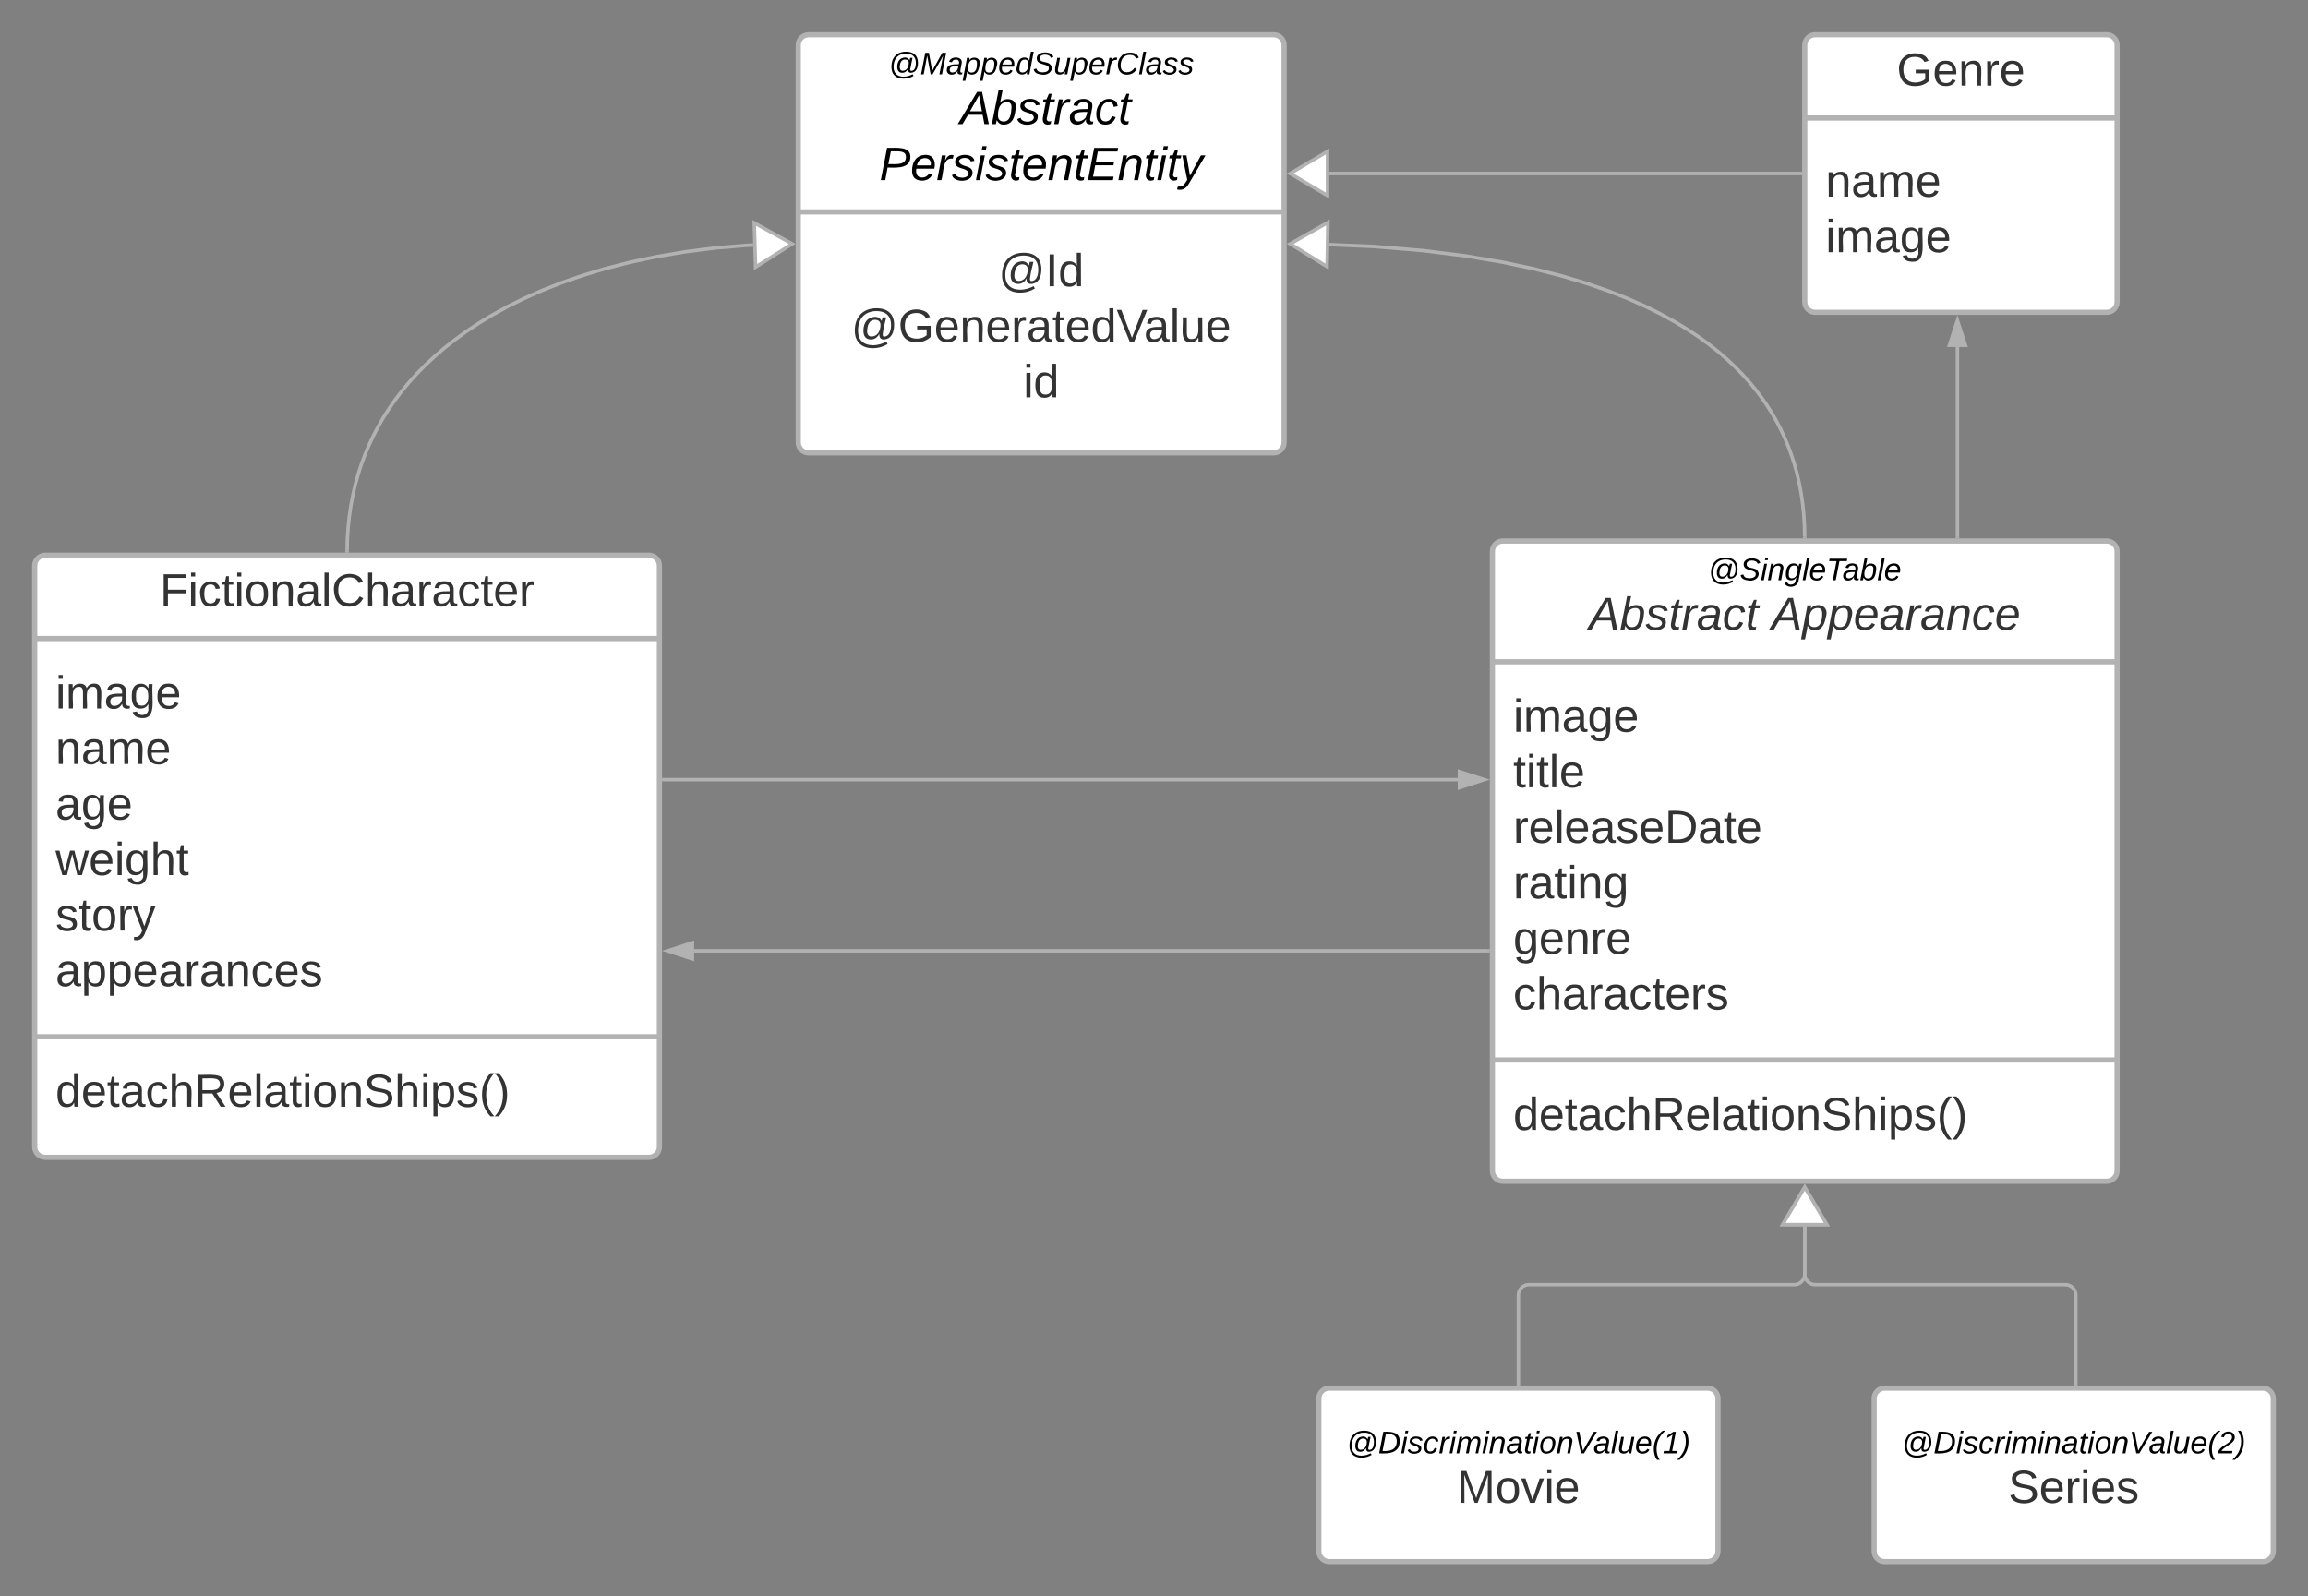 <svg xmlns="http://www.w3.org/2000/svg" xmlns:xlink="http://www.w3.org/1999/xlink" xmlns:lucid="lucid" width="1330" height="920"><rect width="100%" height="100%" fill="#808080" stroke="none"/><g transform="translate(-270.433 -220)" lucid:page-tab-id="AsbHE9ifKJ~x"><path d="M730.43 246c0-3.3 2.7-6 6-6h268c3.32 0 6 2.7 6 6v229c0 3.3-2.68 6-6 6h-268c-3.3 0-6-2.7-6-6z" stroke="#b2b2b2" stroke-width="3" fill="#fff"/><path d="M730.43 342.13h280" stroke="#b2b2b2" stroke-width="3" fill="none"/><use xlink:href="#a" transform="matrix(1,0,0,1,738.433,248) translate(43.975 14.833)"/><use xlink:href="#b" transform="matrix(1,0,0,1,738.433,248) translate(80.241 43.544)"/><use xlink:href="#c" transform="matrix(1,0,0,1,738.433,248) translate(38.748 75.811)"/><use xlink:href="#d" transform="matrix(1,0,0,1,742.433,350.133) translate(103.37 34.833)"/><use xlink:href="#e" transform="matrix(1,0,0,1,742.433,350.133) translate(18.519 66.833)"/><use xlink:href="#f" transform="matrix(1,0,0,1,742.433,350.133) translate(117.667 98.833)"/><path d="M290.43 546c0-3.3 2.7-6 6-6h348c3.32 0 6 2.7 6 6v335c0 3.3-2.68 6-6 6h-348c-3.3 0-6-2.7-6-6z" stroke="#b2b2b2" stroke-width="3" fill="#fff"/><path d="M290.43 588h360m-360 229.5h360" stroke="#b2b2b2" stroke-width="3" fill="none"/><use xlink:href="#g" transform="matrix(1,0,0,1,298.433,548) translate(64.111 21.333)"/><use xlink:href="#h" transform="matrix(1,0,0,1,302.433,596) translate(0 32.333)"/><use xlink:href="#i" transform="matrix(1,0,0,1,302.433,596) translate(0 64.333)"/><use xlink:href="#j" transform="matrix(1,0,0,1,302.433,596) translate(0 96.333)"/><use xlink:href="#k" transform="matrix(1,0,0,1,302.433,596) translate(0 128.333)"/><use xlink:href="#l" transform="matrix(1,0,0,1,302.433,596) translate(0 160.333)"/><use xlink:href="#m" transform="matrix(1,0,0,1,302.433,596) translate(0 192.333)"/><use xlink:href="#n" transform="matrix(1,0,0,1,302.433,825.5) translate(0 32.333)"/><path d="M470.45 537.5l.13-6.28.44-6.96.7-6.67.95-6.44 1.18-6.2 1.4-6.02 1.64-5.83 1.84-5.68 2.07-5.55 2.3-5.44 2.5-5.33 2.75-5.25 2.98-5.18 3.25-5.1 3.5-5.07 3.82-5 4.12-5 4.46-4.95 4.83-4.93 5.25-4.9 5.67-4.9 6.16-4.88 6.7-4.86 7.26-4.83 7.93-4.8 8.63-4.74 9.42-4.66 10.27-4.57 11.18-4.43 12.2-4.24 13.22-4 14.3-3.66 15.4-3.27 16.44-2.78 17.38-2.2 18.14-1.52 3.6-.15" stroke="#b2b2b2" stroke-width="2" fill="none"/><path d="M471.45 537.5l-.02 1h-2l.02-1.05" fill="#b2b2b2"/><path d="M726.97 360.56l-21.13 13.36-.76-25.44z" stroke="#b2b2b2" stroke-width="2" fill="#fff"/><path d="M1130.43 537.8c0-3.3 2.7-6 6-6h348c3.32 0 6 2.7 6 6v357c0 3.3-2.68 6-6 6h-348c-3.3 0-6-2.7-6-6z" stroke="#b2b2b2" stroke-width="3" fill="#fff"/><path d="M1130.43 601.4h360m-360 229.5h360" stroke="#b2b2b2" stroke-width="3" fill="none"/><use xlink:href="#o" transform="matrix(1,0,0,1,1138.433,539.8) translate(116.3 14.6)"/><use xlink:href="#p" transform="matrix(1,0,0,1,1138.433,539.8) translate(47.63 43.133)"/><use xlink:href="#q" transform="matrix(1,0,0,1,1138.433,539.8) translate(152.741 43.133)"/><use xlink:href="#r" transform="matrix(1,0,0,1,1142.433,609.4) translate(0 32.333)"/><use xlink:href="#s" transform="matrix(1,0,0,1,1142.433,609.4) translate(0 64.333)"/><use xlink:href="#t" transform="matrix(1,0,0,1,1142.433,609.4) translate(0 96.333)"/><use xlink:href="#u" transform="matrix(1,0,0,1,1142.433,609.4) translate(0 128.333)"/><use xlink:href="#v" transform="matrix(1,0,0,1,1142.433,609.4) translate(0 160.333)"/><use xlink:href="#w" transform="matrix(1,0,0,1,1142.433,609.4) translate(0 192.333)"/><use xlink:href="#n" transform="matrix(1,0,0,1,1142.433,838.9) translate(0 32.333)"/><path d="M1310.4 529.3l-.12-6.15-.42-6.74-.67-6.4-.9-6.1-1.12-5.82-1.3-5.6-1.52-5.38-1.7-5.2-1.87-5.06-2.07-4.9-2.25-4.8-2.45-4.68-2.66-4.6-2.87-4.53-3.1-4.46-3.36-4.42-3.62-4.38-3.92-4.35-4.25-4.33-4.6-4.34-5-4.32-5.48-4.33-5.98-4.33-6.57-4.36-7.22-4.36-7.98-4.4-8.88-4.4-9.9-4.4-11.1-4.4-12.52-4.34-14.18-4.28-16.16-4.14-18.5-3.92-21.27-3.6-24.5-3.07-28.3-2.37-25.7-1.07" stroke="#b2b2b2" stroke-width="2" fill="none"/><path d="M1311.43 530.3h-2l-.02-1 2-.05" fill="#b2b2b2"/><path d="M1013.9 360.54l21.75-12.32-.48 25.45z" stroke="#b2b2b2" stroke-width="2" fill="#fff"/><path d="M652.94 669.33h457.5" stroke="#b2b2b2" stroke-width="2" fill="none"/><path d="M652.97 670.33h-1.04v-2h1.04" fill="#b2b2b2"/><path d="M1125.7 669.33l-14.27 4.64v-9.27z" stroke="#b2b2b2" stroke-width="2" fill="#b2b2b2"/><path d="M1127.93 768h-457.5" stroke="#b2b2b2" stroke-width="2" fill="none"/><path d="M1128.93 769h-1.03v-2h1.03" fill="#b2b2b2"/><path d="M655.17 768l14.26-4.64v9.28z" stroke="#b2b2b2" stroke-width="2" fill="#b2b2b2"/><path d="M1145.43 1017.5v-51.1c0-3.3 2.7-6 6-6h153c3.32 0 6-2.7 6-6v-27.62" stroke="#b2b2b2" stroke-width="2" fill="none"/><path d="M1146.43 1018.5h-2v-1.03h2" fill="#b2b2b2"/><path d="M1310.43 904.26l12.73 21.52h-25.45z" stroke="#b2b2b2" stroke-width="2" fill="#fff"/><path d="M1466.63 1017.5v-51.1c0-3.3-2.68-6-6-6h-144.2c-3.3 0-6-2.7-6-6v-27.62" stroke="#b2b2b2" stroke-width="2" fill="none"/><path d="M1467.63 1018.5h-2v-1.03h2" fill="#b2b2b2"/><path d="M1310.43 904.26l12.73 21.52h-25.45z" stroke="#b2b2b2" stroke-width="2" fill="#fff"/><path d="M1030.43 1026c0-3.3 2.7-6 6-6h218c3.32 0 6 2.7 6 6v88c0 3.3-2.68 6-6 6h-218c-3.3 0-6-2.7-6-6z" stroke="#b2b2b2" stroke-width="3" fill="#fff"/><g><use xlink:href="#x" transform="matrix(1,0,0,1,1038.433,1028) translate(7.95 29.6)"/><use xlink:href="#y" transform="matrix(1,0,0,1,1038.433,1028) translate(71.519 58.133)"/></g><path d="M1350.43 1026c0-3.3 2.7-6 6-6h218c3.32 0 6 2.7 6 6v88c0 3.3-2.68 6-6 6h-218c-3.3 0-6-2.7-6-6z" stroke="#b2b2b2" stroke-width="3" fill="#fff"/><g><use xlink:href="#z" transform="matrix(1,0,0,1,1358.433,1028) translate(7.95 29.6)"/><use xlink:href="#A" transform="matrix(1,0,0,1,1358.433,1028) translate(69.296 58.133)"/></g><path d="M1310.43 246c0-3.3 2.7-6 6-6h168c3.32 0 6 2.7 6 6v148c0 3.3-2.68 6-6 6h-168c-3.3 0-6-2.7-6-6z" stroke="#b2b2b2" stroke-width="3" fill="#fff"/><path d="M1310.43 288h180" stroke="#b2b2b2" stroke-width="3" fill="none"/><g><use xlink:href="#B" transform="matrix(1,0,0,1,1318.433,248) translate(45 21.333)"/></g><g><use xlink:href="#C" transform="matrix(1,0,0,1,1322.433,296) translate(0 37.333)"/><use xlink:href="#D" transform="matrix(1,0,0,1,1322.433,296) translate(0 69.333)"/></g><path d="M1307.93 320h-271.5" stroke="#b2b2b2" stroke-width="2" fill="none"/><path d="M1308.93 321h-1.03v-2h1.03" fill="#b2b2b2"/><path d="M1013.9 320l21.52-12.73v25.46z" stroke="#b2b2b2" stroke-width="2" fill="#fff"/><path d="M1398.43 529.3V420" stroke="#b2b2b2" stroke-width="2" fill="none"/><path d="M1399.43 530.3h-2v-1.03h2" fill="#b2b2b2"/><path d="M1398.43 404.74l4.64 14.26h-9.27z" stroke="#b2b2b2" stroke-width="2" fill="#b2b2b2"/><defs><path d="M204-261c85 0 136 45 136 128 0 61-22 110-78 115-28 2-39-18-37-44-13 22-31 44-66 44-40 0-58-27-58-68 0-60 30-105 88-108 29-1 43 15 54 32l7-28h27L250-56c-1 11 6 16 15 16 39 0 51-48 51-92 0-69-42-107-112-107-94 0-145 59-145 153 0 72 41 113 114 113 43 0 78-13 106-28l10 19c-30 18-68 32-116 32C85 50 34 0 34-86c0-107 62-175 170-175zM164-41c46 0 70-44 70-90 0-26-17-40-43-40-44 0-59 41-61 85-1 26 9 45 34 45" id="E"/><path d="M222 0l43-216c-8 16-17 34-26 49L143 0h-22L81-216 41 0H11l48-248h42l38 208 116-208h45L252 0h-30" id="F"/><path d="M165-48c-4 18 1 34 23 27l-3 20c-29 8-62 0-52-35h-2C116-14 99 4 63 4 30 4 8-16 8-49c0-68 71-67 138-67 10-26 0-56-31-54-26 1-42 9-47 31l-32-5c8-67 160-71 144 15-5 28-9 54-15 81zM42-50c3 52 80 24 89-6 7-12 7-24 11-38-47 1-103-4-100 44" id="G"/><path d="M67-162c32-53 139-36 121 50C175-51 163 2 97 4 68 4 52-11 42-31 38 6 28 39 22 75H-9l50-265h29c-1 10 0 20-3 28zm89 36c0-26-10-43-35-43-54 0-67 50-69 103-1 29 14 45 42 46 53 0 62-58 62-106" id="H"/><path d="M111-194c62-3 86 47 72 106H45c-7 38 6 69 45 68 27-1 43-14 53-32l24 11C152-15 129 4 87 4 38 3 12-23 12-71c0-70 32-119 99-123zm44 81c14-66-71-72-95-28-4 8-8 17-11 28h106" id="I"/><path d="M133-28C103 26-5 8 13-77c13-62 24-115 90-117 29-1 46 15 56 35l19-102h32L160 0h-30zM45-64c-2 27 10 43 35 43 54-1 69-50 69-103 0-29-15-46-42-46-53-1-58 58-62 106" id="J"/><path d="M194-120c59 52 2 134-86 124-53-6-90-18-98-63l31-7c8 30 29 43 70 43 46 0 84-17 71-62-32-43-135-20-137-98-3-89 178-90 191-16l-30 9c-8-48-127-53-127 5 0 53 81 35 115 65" id="K"/><path d="M67 3c-93-2-31-127-26-193h32L48-50c-3 39 53 32 70 12 30-34 30-101 43-152h32L157 0h-30c1-10 6-24 4-33-14 20-29 37-64 36" id="L"/><path d="M66-151c12-25 30-51 66-40l-6 26C45-176 58-65 38 0H6l36-190h30" id="M"/><path d="M125-24c46 0 70-25 89-51l25 16C214-24 183 4 123 4 8 4-5-146 60-208c32-50 158-61 191-5 5 7 9 14 11 22l-32 10c-9-28-33-43-69-43-74 0-108 51-108 125 0 46 24 75 72 75" id="N"/><path d="M6 0l50-261h32L37 0H6" id="O"/><path d="M55-144c13 50 104 24 104 88C159 21 15 23 1-39l26-10c6 40 102 42 102-4-13-50-104-23-104-87 0-71 143-71 148-8l-29 4c-5-35-85-37-89 0" id="P"/><g id="a"><use transform="matrix(0.05,0,0,0.05,0,0)" xlink:href="#E"/><use transform="matrix(0.05,0,0,0.05,18.25,0)" xlink:href="#F"/><use transform="matrix(0.05,0,0,0.05,33.2,0)" xlink:href="#G"/><use transform="matrix(0.05,0,0,0.05,43.2,0)" xlink:href="#H"/><use transform="matrix(0.05,0,0,0.05,53.2,0)" xlink:href="#H"/><use transform="matrix(0.05,0,0,0.05,63.2,0)" xlink:href="#I"/><use transform="matrix(0.05,0,0,0.05,73.2,0)" xlink:href="#J"/><use transform="matrix(0.05,0,0,0.05,83.2,0)" xlink:href="#K"/><use transform="matrix(0.05,0,0,0.05,95.2,0)" xlink:href="#L"/><use transform="matrix(0.05,0,0,0.05,105.2,0)" xlink:href="#H"/><use transform="matrix(0.05,0,0,0.05,115.2,0)" xlink:href="#I"/><use transform="matrix(0.05,0,0,0.05,125.2,0)" xlink:href="#M"/><use transform="matrix(0.05,0,0,0.05,131.15,0)" xlink:href="#N"/><use transform="matrix(0.05,0,0,0.05,144.1,0)" xlink:href="#O"/><use transform="matrix(0.05,0,0,0.05,148.05,0)" xlink:href="#G"/><use transform="matrix(0.05,0,0,0.05,158.05,0)" xlink:href="#P"/><use transform="matrix(0.05,0,0,0.05,167.05,0)" xlink:href="#P"/></g><path d="M187 0l-14-72H61L19 0h-37l149-248h38L221 0h-34zm-19-99l-22-123L76-99h92" id="Q"/><path d="M68-162c25-46 127-43 121 31C183-60 169 1 98 4 69 5 53-11 43-31L36 0H5l52-261h31zm88 36c2-27-9-43-34-43-55 0-70 51-70 103 0 29 15 45 43 46 52 0 58-58 61-106" id="R"/><path d="M51-54c-9 22 5 41 31 30L79-1C43 14 10-4 19-52l22-115H19l5-23h22l19-43h21l-9 43h35l-4 23H73" id="S"/><path d="M44-68c0 29 11 47 38 47 30 0 42-19 51-41l28 9C148-21 126 4 82 4 31 4 10-29 12-85c3-77 74-140 146-93 12 8 15 23 18 40l-31 5c-1-22-13-36-36-36-52 0-65 49-65 101" id="T"/><g id="b"><use transform="matrix(0.075,0,0,0.075,5,0)" xlink:href="#Q"/><use transform="matrix(0.075,0,0,0.075,22.926,0)" xlink:href="#R"/><use transform="matrix(0.075,0,0,0.075,37.864,0)" xlink:href="#P"/><use transform="matrix(0.075,0,0,0.075,51.309,0)" xlink:href="#S"/><use transform="matrix(0.075,0,0,0.075,58.778,0)" xlink:href="#M"/><use transform="matrix(0.075,0,0,0.075,67.666,0)" xlink:href="#G"/><use transform="matrix(0.075,0,0,0.075,82.604,0)" xlink:href="#T"/><use transform="matrix(0.075,0,0,0.075,96.049,0)" xlink:href="#S"/></g><path d="M238-179c0 84-86 86-175 82L45 0H11l48-248c82 0 179-12 179 69zm-34 1c0-53-64-42-116-43l-19 98c63 0 135 9 135-55" id="U"/><path d="M50-231l6-30h32l-6 30H50zM6 0l37-190h31L37 0H6" id="V"/><path d="M67-158c22-48 132-52 116 29L158 0h-32l25-140c3-38-53-32-70-12C52-117 51-52 38 0H6l36-190h30" id="W"/><path d="M11 0l48-248h184l-5 28H87l-15 79h140l-5 27H67L50-27h158l-5 27H11" id="X"/><path d="M198-190L69 30C53 58 25 83-20 72c4-11-1-27 19-22 33-1 43-29 59-52L20-190h32L79-34l84-156h35" id="Y"/><g id="c"><use transform="matrix(0.075,0,0,0.075,0,0)" xlink:href="#U"/><use transform="matrix(0.075,0,0,0.075,17.926,0)" xlink:href="#I"/><use transform="matrix(0.075,0,0,0.075,32.864,0)" xlink:href="#M"/><use transform="matrix(0.075,0,0,0.075,41.752,0)" xlink:href="#P"/><use transform="matrix(0.075,0,0,0.075,55.197,0)" xlink:href="#V"/><use transform="matrix(0.075,0,0,0.075,61.098,0)" xlink:href="#P"/><use transform="matrix(0.075,0,0,0.075,74.542,0)" xlink:href="#S"/><use transform="matrix(0.075,0,0,0.075,82.011,0)" xlink:href="#I"/><use transform="matrix(0.075,0,0,0.075,96.949,0)" xlink:href="#W"/><use transform="matrix(0.075,0,0,0.075,111.888,0)" xlink:href="#S"/><use transform="matrix(0.075,0,0,0.075,119.357,0)" xlink:href="#X"/><use transform="matrix(0.075,0,0,0.075,137.283,0)" xlink:href="#W"/><use transform="matrix(0.075,0,0,0.075,152.221,0)" xlink:href="#S"/><use transform="matrix(0.075,0,0,0.075,159.69,0)" xlink:href="#V"/><use transform="matrix(0.075,0,0,0.075,165.591,0)" xlink:href="#S"/><use transform="matrix(0.075,0,0,0.075,173.06,0)" xlink:href="#Y"/></g><path fill="#333" d="M198-261c85 0 136 45 136 128 0 61-22 111-78 115-29 2-39-18-37-44-12 23-32 44-66 44-41 0-58-28-58-68 0-60 30-105 88-108 29-1 43 15 54 32l7-28h28c-9 45-23 84-27 134-1 11 6 17 14 16 39-4 51-48 51-92 0-69-42-107-112-107-93 0-145 59-145 153C53-15 94 26 168 27c43 0 78-13 106-28l9 19c-30 18-67 32-115 32C79 50 28-1 28-86c0-107 62-175 170-175zM158-41c46 0 70-43 70-90 0-26-17-40-43-40-44 0-59 41-61 85-1 26 9 45 34 45" id="Z"/><path fill="#333" d="M33 0v-248h34V0H33" id="aa"/><path fill="#333" d="M85-194c31 0 48 13 60 33l-1-100h32l1 261h-30c-2-10 0-23-3-31C134-8 116 4 85 4 32 4 16-35 15-94c0-66 23-100 70-100zm9 24c-40 0-46 34-46 75 0 40 6 74 45 74 42 0 51-32 51-76 0-42-9-74-50-73" id="ab"/><g id="d"><use transform="matrix(0.074,0,0,0.074,0,0)" xlink:href="#Z"/><use transform="matrix(0.074,0,0,0.074,27.037,0)" xlink:href="#aa"/><use transform="matrix(0.074,0,0,0.074,34.444,0)" xlink:href="#ab"/></g><path fill="#333" d="M143 4C61 4 22-44 18-125c-5-107 100-154 193-111 17 8 29 25 37 43l-32 9c-13-25-37-40-76-40-61 0-88 39-88 99 0 61 29 100 91 101 35 0 62-11 79-27v-45h-74v-28h105v86C228-13 192 4 143 4" id="ac"/><path fill="#333" d="M100-194c63 0 86 42 84 106H49c0 40 14 67 53 68 26 1 43-12 49-29l28 8c-11 28-37 45-77 45C44 4 14-33 15-96c1-61 26-98 85-98zm52 81c6-60-76-77-97-28-3 7-6 17-6 28h103" id="ad"/><path fill="#333" d="M117-194c89-4 53 116 60 194h-32v-121c0-31-8-49-39-48C34-167 62-67 57 0H25l-1-190h30c1 10-1 24 2 32 11-22 29-35 61-36" id="ae"/><path fill="#333" d="M114-163C36-179 61-72 57 0H25l-1-190h30c1 12-1 29 2 39 6-27 23-49 58-41v29" id="af"/><path fill="#333" d="M141-36C126-15 110 5 73 4 37 3 15-17 15-53c-1-64 63-63 125-63 3-35-9-54-41-54-24 1-41 7-42 31l-33-3c5-37 33-52 76-52 45 0 72 20 72 64v82c-1 20 7 32 28 27v20c-31 9-61-2-59-35zM48-53c0 20 12 33 32 33 41-3 63-29 60-74-43 2-92-5-92 41" id="ag"/><path fill="#333" d="M59-47c-2 24 18 29 38 22v24C64 9 27 4 27-40v-127H5v-23h24l9-43h21v43h35v23H59v120" id="ah"/><path fill="#333" d="M137 0h-34L2-248h35l83 218 83-218h36" id="ai"/><path fill="#333" d="M24 0v-261h32V0H24" id="aj"/><path fill="#333" d="M84 4C-5 8 30-112 23-190h32v120c0 31 7 50 39 49 72-2 45-101 50-169h31l1 190h-30c-1-10 1-25-2-33-11 22-28 36-60 37" id="ak"/><g id="e"><use transform="matrix(0.074,0,0,0.074,0,0)" xlink:href="#Z"/><use transform="matrix(0.074,0,0,0.074,27.037,0)" xlink:href="#ac"/><use transform="matrix(0.074,0,0,0.074,47.778,0)" xlink:href="#ad"/><use transform="matrix(0.074,0,0,0.074,62.593,0)" xlink:href="#ae"/><use transform="matrix(0.074,0,0,0.074,77.407,0)" xlink:href="#ad"/><use transform="matrix(0.074,0,0,0.074,92.222,0)" xlink:href="#af"/><use transform="matrix(0.074,0,0,0.074,101.037,0)" xlink:href="#ag"/><use transform="matrix(0.074,0,0,0.074,115.852,0)" xlink:href="#ah"/><use transform="matrix(0.074,0,0,0.074,123.259,0)" xlink:href="#ad"/><use transform="matrix(0.074,0,0,0.074,138.074,0)" xlink:href="#ab"/><use transform="matrix(0.074,0,0,0.074,152.889,0)" xlink:href="#ai"/><use transform="matrix(0.074,0,0,0.074,168.667,0)" xlink:href="#ag"/><use transform="matrix(0.074,0,0,0.074,183.481,0)" xlink:href="#aj"/><use transform="matrix(0.074,0,0,0.074,189.333,0)" xlink:href="#ak"/><use transform="matrix(0.074,0,0,0.074,204.148,0)" xlink:href="#ad"/></g><path fill="#333" d="M24-231v-30h32v30H24zM24 0v-190h32V0H24" id="al"/><g id="f"><use transform="matrix(0.074,0,0,0.074,0,0)" xlink:href="#al"/><use transform="matrix(0.074,0,0,0.074,5.852,0)" xlink:href="#ab"/></g><path fill="#333" d="M63-220v92h138v28H63V0H30v-248h175v28H63" id="am"/><path fill="#333" d="M96-169c-40 0-48 33-48 73s9 75 48 75c24 0 41-14 43-38l32 2c-6 37-31 61-74 61-59 0-76-41-82-99-10-93 101-131 147-64 4 7 5 14 7 22l-32 3c-4-21-16-35-41-35" id="an"/><path fill="#333" d="M100-194c62-1 85 37 85 99 1 63-27 99-86 99S16-35 15-95c0-66 28-99 85-99zM99-20c44 1 53-31 53-75 0-43-8-75-51-75s-53 32-53 75 10 74 51 75" id="ao"/><path fill="#333" d="M212-179c-10-28-35-45-73-45-59 0-87 40-87 99 0 60 29 101 89 101 43 0 62-24 78-52l27 14C228-24 195 4 139 4 59 4 22-46 18-125c-6-104 99-153 187-111 19 9 31 26 39 46" id="ap"/><path fill="#333" d="M106-169C34-169 62-67 57 0H25v-261h32l-1 103c12-21 28-36 61-36 89 0 53 116 60 194h-32v-121c2-32-8-49-39-48" id="aq"/><g id="g"><use transform="matrix(0.074,0,0,0.074,0,0)" xlink:href="#am"/><use transform="matrix(0.074,0,0,0.074,16.222,0)" xlink:href="#al"/><use transform="matrix(0.074,0,0,0.074,22.074,0)" xlink:href="#an"/><use transform="matrix(0.074,0,0,0.074,35.407,0)" xlink:href="#ah"/><use transform="matrix(0.074,0,0,0.074,42.815,0)" xlink:href="#al"/><use transform="matrix(0.074,0,0,0.074,48.667,0)" xlink:href="#ao"/><use transform="matrix(0.074,0,0,0.074,63.481,0)" xlink:href="#ae"/><use transform="matrix(0.074,0,0,0.074,78.296,0)" xlink:href="#ag"/><use transform="matrix(0.074,0,0,0.074,93.111,0)" xlink:href="#aj"/><use transform="matrix(0.074,0,0,0.074,98.963,0)" xlink:href="#ap"/><use transform="matrix(0.074,0,0,0.074,118.148,0)" xlink:href="#aq"/><use transform="matrix(0.074,0,0,0.074,132.963,0)" xlink:href="#ag"/><use transform="matrix(0.074,0,0,0.074,147.778,0)" xlink:href="#af"/><use transform="matrix(0.074,0,0,0.074,156.593,0)" xlink:href="#ag"/><use transform="matrix(0.074,0,0,0.074,171.407,0)" xlink:href="#an"/><use transform="matrix(0.074,0,0,0.074,184.741,0)" xlink:href="#ah"/><use transform="matrix(0.074,0,0,0.074,192.148,0)" xlink:href="#ad"/><use transform="matrix(0.074,0,0,0.074,206.963,0)" xlink:href="#af"/></g><path fill="#333" d="M210-169c-67 3-38 105-44 169h-31v-121c0-29-5-50-35-48C34-165 62-65 56 0H25l-1-190h30c1 10-1 24 2 32 10-44 99-50 107 0 11-21 27-35 58-36 85-2 47 119 55 194h-31v-121c0-29-5-49-35-48" id="ar"/><path fill="#333" d="M177-190C167-65 218 103 67 71c-23-6-38-20-44-43l32-5c15 47 100 32 89-28v-30C133-14 115 1 83 1 29 1 15-40 15-95c0-56 16-97 71-98 29-1 48 16 59 35 1-10 0-23 2-32h30zM94-22c36 0 50-32 50-73 0-42-14-75-50-75-39 0-46 34-46 75s6 73 46 73" id="as"/><g id="h"><use transform="matrix(0.074,0,0,0.074,0,0)" xlink:href="#al"/><use transform="matrix(0.074,0,0,0.074,5.852,0)" xlink:href="#ar"/><use transform="matrix(0.074,0,0,0.074,28,0)" xlink:href="#ag"/><use transform="matrix(0.074,0,0,0.074,42.815,0)" xlink:href="#as"/><use transform="matrix(0.074,0,0,0.074,57.63,0)" xlink:href="#ad"/></g><g id="i"><use transform="matrix(0.074,0,0,0.074,0,0)" xlink:href="#ae"/><use transform="matrix(0.074,0,0,0.074,14.815,0)" xlink:href="#ag"/><use transform="matrix(0.074,0,0,0.074,29.63,0)" xlink:href="#ar"/><use transform="matrix(0.074,0,0,0.074,51.778,0)" xlink:href="#ad"/></g><g id="j"><use transform="matrix(0.074,0,0,0.074,0,0)" xlink:href="#ag"/><use transform="matrix(0.074,0,0,0.074,14.815,0)" xlink:href="#as"/><use transform="matrix(0.074,0,0,0.074,29.63,0)" xlink:href="#ad"/></g><path fill="#333" d="M206 0h-36l-40-164L89 0H53L-1-190h32L70-26l43-164h34l41 164 42-164h31" id="at"/><g id="k"><use transform="matrix(0.074,0,0,0.074,0,0)" xlink:href="#at"/><use transform="matrix(0.074,0,0,0.074,19.185,0)" xlink:href="#ad"/><use transform="matrix(0.074,0,0,0.074,34,0)" xlink:href="#al"/><use transform="matrix(0.074,0,0,0.074,39.852,0)" xlink:href="#as"/><use transform="matrix(0.074,0,0,0.074,54.667,0)" xlink:href="#aq"/><use transform="matrix(0.074,0,0,0.074,69.481,0)" xlink:href="#ah"/></g><path fill="#333" d="M135-143c-3-34-86-38-87 0 15 53 115 12 119 90S17 21 10-45l28-5c4 36 97 45 98 0-10-56-113-15-118-90-4-57 82-63 122-42 12 7 21 19 24 35" id="au"/><path fill="#333" d="M179-190L93 31C79 59 56 82 12 73V49c39 6 53-20 64-50L1-190h34L92-34l54-156h33" id="av"/><g id="l"><use transform="matrix(0.074,0,0,0.074,0,0)" xlink:href="#au"/><use transform="matrix(0.074,0,0,0.074,13.333,0)" xlink:href="#ah"/><use transform="matrix(0.074,0,0,0.074,20.741,0)" xlink:href="#ao"/><use transform="matrix(0.074,0,0,0.074,35.556,0)" xlink:href="#af"/><use transform="matrix(0.074,0,0,0.074,44.37,0)" xlink:href="#av"/></g><path fill="#333" d="M115-194c55 1 70 41 70 98S169 2 115 4C84 4 66-9 55-30l1 105H24l-1-265h31l2 30c10-21 28-34 59-34zm-8 174c40 0 45-34 45-75s-6-73-45-74c-42 0-51 32-51 76 0 43 10 73 51 73" id="aw"/><g id="m"><use transform="matrix(0.074,0,0,0.074,0,0)" xlink:href="#ag"/><use transform="matrix(0.074,0,0,0.074,14.815,0)" xlink:href="#aw"/><use transform="matrix(0.074,0,0,0.074,29.63,0)" xlink:href="#aw"/><use transform="matrix(0.074,0,0,0.074,44.444,0)" xlink:href="#ad"/><use transform="matrix(0.074,0,0,0.074,59.259,0)" xlink:href="#ag"/><use transform="matrix(0.074,0,0,0.074,74.074,0)" xlink:href="#af"/><use transform="matrix(0.074,0,0,0.074,82.889,0)" xlink:href="#ag"/><use transform="matrix(0.074,0,0,0.074,97.704,0)" xlink:href="#ae"/><use transform="matrix(0.074,0,0,0.074,112.519,0)" xlink:href="#an"/><use transform="matrix(0.074,0,0,0.074,125.852,0)" xlink:href="#ad"/><use transform="matrix(0.074,0,0,0.074,140.667,0)" xlink:href="#au"/></g><path fill="#333" d="M233-177c-1 41-23 64-60 70L243 0h-38l-65-103H63V0H30v-248c88 3 205-21 203 71zM63-129c60-2 137 13 137-47 0-61-80-42-137-45v92" id="ax"/><path fill="#333" d="M185-189c-5-48-123-54-124 2 14 75 158 14 163 119 3 78-121 87-175 55-17-10-28-26-33-46l33-7c5 56 141 63 141-1 0-78-155-14-162-118-5-82 145-84 179-34 5 7 8 16 11 25" id="ay"/><path fill="#333" d="M87 75C49 33 22-17 22-94c0-76 28-126 65-167h31c-38 41-64 92-64 168S80 34 118 75H87" id="az"/><path fill="#333" d="M33-261c38 41 65 92 65 168S71 34 33 75H2C39 34 66-17 66-93S39-220 2-261h31" id="aA"/><g id="n"><use transform="matrix(0.074,0,0,0.074,0,0)" xlink:href="#ab"/><use transform="matrix(0.074,0,0,0.074,14.815,0)" xlink:href="#ad"/><use transform="matrix(0.074,0,0,0.074,29.63,0)" xlink:href="#ah"/><use transform="matrix(0.074,0,0,0.074,37.037,0)" xlink:href="#ag"/><use transform="matrix(0.074,0,0,0.074,51.852,0)" xlink:href="#an"/><use transform="matrix(0.074,0,0,0.074,65.185,0)" xlink:href="#aq"/><use transform="matrix(0.074,0,0,0.074,80,0)" xlink:href="#ax"/><use transform="matrix(0.074,0,0,0.074,99.185,0)" xlink:href="#ad"/><use transform="matrix(0.074,0,0,0.074,114,0)" xlink:href="#aj"/><use transform="matrix(0.074,0,0,0.074,119.852,0)" xlink:href="#ag"/><use transform="matrix(0.074,0,0,0.074,134.667,0)" xlink:href="#ah"/><use transform="matrix(0.074,0,0,0.074,142.074,0)" xlink:href="#al"/><use transform="matrix(0.074,0,0,0.074,147.926,0)" xlink:href="#ao"/><use transform="matrix(0.074,0,0,0.074,162.741,0)" xlink:href="#ae"/><use transform="matrix(0.074,0,0,0.074,177.556,0)" xlink:href="#ay"/><use transform="matrix(0.074,0,0,0.074,195.333,0)" xlink:href="#aq"/><use transform="matrix(0.074,0,0,0.074,210.148,0)" xlink:href="#al"/><use transform="matrix(0.074,0,0,0.074,216,0)" xlink:href="#aw"/><use transform="matrix(0.074,0,0,0.074,230.815,0)" xlink:href="#au"/><use transform="matrix(0.074,0,0,0.074,244.148,0)" xlink:href="#az"/><use transform="matrix(0.074,0,0,0.074,252.963,0)" xlink:href="#aA"/></g><path d="M103-194c29 0 47 14 56 36 2-11 5-23 8-32h30L160-5C157 61 82 97 21 62 9 55 4 45 1 30l28-7c7 42 83 31 92-3 4-16 9-38 13-55-13 20-29 36-62 36-40 0-60-25-60-64 0-71 23-131 91-131zm4 24c-53 0-58 54-61 104-2 27 10 44 36 44 49 0 65-50 67-102 1-29-15-46-42-46" id="aB"/><path d="M151-220L108 0H75l42-220H32l6-28h203l-5 28h-85" id="aC"/><g id="o"><use transform="matrix(0.05,0,0,0.05,0,0)" xlink:href="#E"/><use transform="matrix(0.05,0,0,0.05,18.25,0)" xlink:href="#K"/><use transform="matrix(0.05,0,0,0.05,30.25,0)" xlink:href="#V"/><use transform="matrix(0.05,0,0,0.05,34.2,0)" xlink:href="#W"/><use transform="matrix(0.05,0,0,0.05,44.2,0)" xlink:href="#aB"/><use transform="matrix(0.05,0,0,0.05,54.2,0)" xlink:href="#O"/><use transform="matrix(0.05,0,0,0.05,58.15,0)" xlink:href="#I"/><use transform="matrix(0.05,0,0,0.05,68.15,0)" xlink:href="#aC"/><use transform="matrix(0.05,0,0,0.05,77.45,0)" xlink:href="#G"/><use transform="matrix(0.05,0,0,0.05,87.45,0)" xlink:href="#R"/><use transform="matrix(0.05,0,0,0.05,97.45,0)" xlink:href="#O"/><use transform="matrix(0.05,0,0,0.05,101.4,0)" xlink:href="#I"/></g><path fill="#333" d="M187 0l-14-72H61L19 0h-37l149-248h38L221 0h-34zm-19-99l-22-123L76-99h92" id="aD"/><path fill="#333" d="M68-162c25-46 127-43 121 31C183-60 169 1 98 4 69 5 53-11 43-31L36 0H5l52-261h31zm88 36c2-27-9-43-34-43-55 0-70 51-70 103 0 29 15 45 43 46 52 0 58-58 61-106" id="aE"/><path fill="#333" d="M55-144c13 50 104 24 104 88C159 21 15 23 1-39l26-10c6 40 102 42 102-4-13-50-104-23-104-87 0-71 143-71 148-8l-29 4c-5-35-85-37-89 0" id="aF"/><path fill="#333" d="M51-54c-9 22 5 41 31 30L79-1C43 14 10-4 19-52l22-115H19l5-23h22l19-43h21l-9 43h35l-4 23H73" id="aG"/><path fill="#333" d="M66-151c12-25 30-51 66-40l-6 26C45-176 58-65 38 0H6l36-190h30" id="aH"/><path fill="#333" d="M165-48c-4 18 1 34 23 27l-3 20c-29 8-62 0-52-35h-2C116-14 99 4 63 4 30 4 8-16 8-49c0-68 71-67 138-67 10-26 0-56-31-54-26 1-42 9-47 31l-32-5c8-67 160-71 144 15-5 28-9 54-15 81zM42-50c3 52 80 24 89-6 7-12 7-24 11-38-47 1-103-4-100 44" id="aI"/><path fill="#333" d="M44-68c0 29 11 47 38 47 30 0 42-19 51-41l28 9C148-21 126 4 82 4 31 4 10-29 12-85c3-77 74-140 146-93 12 8 15 23 18 40l-31 5c-1-22-13-36-36-36-52 0-65 49-65 101" id="aJ"/><g id="p"><use transform="matrix(0.074,0,0,0.074,0,0)" xlink:href="#aD"/><use transform="matrix(0.074,0,0,0.074,17.778,0)" xlink:href="#aE"/><use transform="matrix(0.074,0,0,0.074,32.593,0)" xlink:href="#aF"/><use transform="matrix(0.074,0,0,0.074,45.926,0)" xlink:href="#aG"/><use transform="matrix(0.074,0,0,0.074,53.333,0)" xlink:href="#aH"/><use transform="matrix(0.074,0,0,0.074,62.148,0)" xlink:href="#aI"/><use transform="matrix(0.074,0,0,0.074,76.963,0)" xlink:href="#aJ"/><use transform="matrix(0.074,0,0,0.074,90.296,0)" xlink:href="#aG"/></g><path fill="#333" d="M67-162c32-53 139-36 121 50C175-51 163 2 97 4 68 4 52-11 42-31 38 6 28 39 22 75H-9l50-265h29c-1 10 0 20-3 28zm89 36c0-26-10-43-35-43-54 0-67 50-69 103-1 29 14 45 42 46 53 0 62-58 62-106" id="aK"/><path fill="#333" d="M111-194c62-3 86 47 72 106H45c-7 38 6 69 45 68 27-1 43-14 53-32l24 11C152-15 129 4 87 4 38 3 12-23 12-71c0-70 32-119 99-123zm44 81c14-66-71-72-95-28-4 8-8 17-11 28h106" id="aL"/><path fill="#333" d="M67-158c22-48 132-52 116 29L158 0h-32l25-140c3-38-53-32-70-12C52-117 51-52 38 0H6l36-190h30" id="aM"/><g id="q"><use transform="matrix(0.074,0,0,0.074,0,0)" xlink:href="#aD"/><use transform="matrix(0.074,0,0,0.074,17.778,0)" xlink:href="#aK"/><use transform="matrix(0.074,0,0,0.074,32.593,0)" xlink:href="#aK"/><use transform="matrix(0.074,0,0,0.074,47.407,0)" xlink:href="#aL"/><use transform="matrix(0.074,0,0,0.074,62.222,0)" xlink:href="#aI"/><use transform="matrix(0.074,0,0,0.074,77.037,0)" xlink:href="#aH"/><use transform="matrix(0.074,0,0,0.074,85.852,0)" xlink:href="#aI"/><use transform="matrix(0.074,0,0,0.074,100.667,0)" xlink:href="#aM"/><use transform="matrix(0.074,0,0,0.074,115.481,0)" xlink:href="#aJ"/><use transform="matrix(0.074,0,0,0.074,128.815,0)" xlink:href="#aL"/></g><g id="r"><use transform="matrix(0.074,0,0,0.074,0,0)" xlink:href="#al"/><use transform="matrix(0.074,0,0,0.074,5.852,0)" xlink:href="#ar"/><use transform="matrix(0.074,0,0,0.074,28,0)" xlink:href="#ag"/><use transform="matrix(0.074,0,0,0.074,42.815,0)" xlink:href="#as"/><use transform="matrix(0.074,0,0,0.074,57.63,0)" xlink:href="#ad"/></g><g id="s"><use transform="matrix(0.074,0,0,0.074,0,0)" xlink:href="#ah"/><use transform="matrix(0.074,0,0,0.074,7.407,0)" xlink:href="#al"/><use transform="matrix(0.074,0,0,0.074,13.259,0)" xlink:href="#ah"/><use transform="matrix(0.074,0,0,0.074,20.667,0)" xlink:href="#aj"/><use transform="matrix(0.074,0,0,0.074,26.519,0)" xlink:href="#ad"/></g><path fill="#333" d="M30-248c118-7 216 8 213 122C240-48 200 0 122 0H30v-248zM63-27c89 8 146-16 146-99s-60-101-146-95v194" id="aN"/><g id="t"><use transform="matrix(0.074,0,0,0.074,0,0)" xlink:href="#af"/><use transform="matrix(0.074,0,0,0.074,8.815,0)" xlink:href="#ad"/><use transform="matrix(0.074,0,0,0.074,23.63,0)" xlink:href="#aj"/><use transform="matrix(0.074,0,0,0.074,29.481,0)" xlink:href="#ad"/><use transform="matrix(0.074,0,0,0.074,44.296,0)" xlink:href="#ag"/><use transform="matrix(0.074,0,0,0.074,59.111,0)" xlink:href="#au"/><use transform="matrix(0.074,0,0,0.074,72.444,0)" xlink:href="#ad"/><use transform="matrix(0.074,0,0,0.074,87.259,0)" xlink:href="#aN"/><use transform="matrix(0.074,0,0,0.074,106.444,0)" xlink:href="#ag"/><use transform="matrix(0.074,0,0,0.074,121.259,0)" xlink:href="#ah"/><use transform="matrix(0.074,0,0,0.074,128.667,0)" xlink:href="#ad"/></g><g id="u"><use transform="matrix(0.074,0,0,0.074,0,0)" xlink:href="#af"/><use transform="matrix(0.074,0,0,0.074,8.815,0)" xlink:href="#ag"/><use transform="matrix(0.074,0,0,0.074,23.63,0)" xlink:href="#ah"/><use transform="matrix(0.074,0,0,0.074,31.037,0)" xlink:href="#al"/><use transform="matrix(0.074,0,0,0.074,36.889,0)" xlink:href="#ae"/><use transform="matrix(0.074,0,0,0.074,51.704,0)" xlink:href="#as"/></g><g id="v"><use transform="matrix(0.074,0,0,0.074,0,0)" xlink:href="#as"/><use transform="matrix(0.074,0,0,0.074,14.815,0)" xlink:href="#ad"/><use transform="matrix(0.074,0,0,0.074,29.63,0)" xlink:href="#ae"/><use transform="matrix(0.074,0,0,0.074,44.444,0)" xlink:href="#af"/><use transform="matrix(0.074,0,0,0.074,53.259,0)" xlink:href="#ad"/></g><g id="w"><use transform="matrix(0.074,0,0,0.074,0,0)" xlink:href="#an"/><use transform="matrix(0.074,0,0,0.074,13.333,0)" xlink:href="#aq"/><use transform="matrix(0.074,0,0,0.074,28.148,0)" xlink:href="#ag"/><use transform="matrix(0.074,0,0,0.074,42.963,0)" xlink:href="#af"/><use transform="matrix(0.074,0,0,0.074,51.778,0)" xlink:href="#ag"/><use transform="matrix(0.074,0,0,0.074,66.593,0)" xlink:href="#an"/><use transform="matrix(0.074,0,0,0.074,79.926,0)" xlink:href="#ah"/><use transform="matrix(0.074,0,0,0.074,87.333,0)" xlink:href="#ad"/><use transform="matrix(0.074,0,0,0.074,102.148,0)" xlink:href="#af"/><use transform="matrix(0.074,0,0,0.074,110.963,0)" xlink:href="#au"/></g><path d="M248-139C247-14 144 9 11 0l48-248c105-6 190 8 189 109zm-34 0c1-70-52-87-126-82L50-27c98 7 163-21 164-112" id="aO"/><path d="M248-111c6-24 9-61-24-58-72 9-57 108-77 169h-31l26-142c3-37-50-30-64-10C52-115 50-51 37 0H6l36-190h30c-1 10-6 24-4 32 13-43 101-52 105 5 13-22 29-41 61-41 90 0 28 129 23 194h-31" id="aP"/><path d="M30-147c31-64 166-65 159 27C183-49 158 1 86 4 9 8 1-88 30-147zM88-20c53 0 68-48 68-100 0-31-11-51-44-50-52 1-68 46-68 97 0 32 13 53 44 53" id="aQ"/><path d="M119 0H84L31-248h34l41 218 126-218h36" id="aR"/><path d="M17-49c1-102 45-165 103-212h30C92-210 49-145 49-46 49 4 63 43 85 75H54C30 43 18 2 17-49" id="aS"/><path d="M9 0l6-27h63l36-188-63 39 6-31 66-41h29L110-27h60l-5 27H9" id="aT"/><path d="M98-137C97-35 54 29-4 75h-31C23 23 67-41 67-140c0-50-15-89-37-121h31c24 32 36 73 37 124" id="aU"/><g id="x"><use transform="matrix(0.05,0,0,0.05,0,0)" xlink:href="#E"/><use transform="matrix(0.05,0,0,0.05,18.25,0)" xlink:href="#aO"/><use transform="matrix(0.05,0,0,0.05,31.2,0)" xlink:href="#V"/><use transform="matrix(0.05,0,0,0.05,35.15,0)" xlink:href="#P"/><use transform="matrix(0.05,0,0,0.05,44.15,0)" xlink:href="#T"/><use transform="matrix(0.05,0,0,0.05,53.15,0)" xlink:href="#M"/><use transform="matrix(0.05,0,0,0.05,59.1,0)" xlink:href="#V"/><use transform="matrix(0.05,0,0,0.05,63.05,0)" xlink:href="#aP"/><use transform="matrix(0.05,0,0,0.05,78,0)" xlink:href="#V"/><use transform="matrix(0.05,0,0,0.05,81.95,0)" xlink:href="#W"/><use transform="matrix(0.05,0,0,0.05,91.95,0)" xlink:href="#G"/><use transform="matrix(0.05,0,0,0.05,101.95,0)" xlink:href="#S"/><use transform="matrix(0.05,0,0,0.05,106.95,0)" xlink:href="#V"/><use transform="matrix(0.05,0,0,0.05,110.9,0)" xlink:href="#aQ"/><use transform="matrix(0.05,0,0,0.05,120.9,0)" xlink:href="#W"/><use transform="matrix(0.05,0,0,0.05,130.9,0)" xlink:href="#aR"/><use transform="matrix(0.05,0,0,0.05,142.25,0)" xlink:href="#G"/><use transform="matrix(0.05,0,0,0.05,152.25,0)" xlink:href="#O"/><use transform="matrix(0.05,0,0,0.05,156.2,0)" xlink:href="#L"/><use transform="matrix(0.05,0,0,0.05,166.2,0)" xlink:href="#I"/><use transform="matrix(0.05,0,0,0.05,176.2,0)" xlink:href="#aS"/><use transform="matrix(0.05,0,0,0.05,182.15,0)" xlink:href="#aT"/><use transform="matrix(0.05,0,0,0.05,192.15,0)" xlink:href="#aU"/></g><path fill="#333" d="M240 0l2-218c-23 76-54 145-80 218h-23L58-218 59 0H30v-248h44l77 211c21-75 51-140 76-211h43V0h-30" id="aV"/><path fill="#333" d="M108 0H70L1-190h34L89-25l56-165h34" id="aW"/><g id="y"><use transform="matrix(0.074,0,0,0.074,0,0)" xlink:href="#aV"/><use transform="matrix(0.074,0,0,0.074,22.148,0)" xlink:href="#ao"/><use transform="matrix(0.074,0,0,0.074,36.963,0)" xlink:href="#aW"/><use transform="matrix(0.074,0,0,0.074,50.296,0)" xlink:href="#al"/><use transform="matrix(0.074,0,0,0.074,56.148,0)" xlink:href="#ad"/></g><path d="M123-251c66 0 92 69 53 113C138-94 73-75 39-27h128l-5 27H-2c17-92 123-93 159-163 14-28-1-64-36-62-29 2-46 17-54 41l-30-6c13-36 37-61 86-61" id="aX"/><g id="z"><use transform="matrix(0.05,0,0,0.05,0,0)" xlink:href="#E"/><use transform="matrix(0.05,0,0,0.05,18.25,0)" xlink:href="#aO"/><use transform="matrix(0.05,0,0,0.05,31.2,0)" xlink:href="#V"/><use transform="matrix(0.05,0,0,0.05,35.15,0)" xlink:href="#P"/><use transform="matrix(0.05,0,0,0.05,44.15,0)" xlink:href="#T"/><use transform="matrix(0.05,0,0,0.05,53.15,0)" xlink:href="#M"/><use transform="matrix(0.05,0,0,0.05,59.1,0)" xlink:href="#V"/><use transform="matrix(0.05,0,0,0.05,63.05,0)" xlink:href="#aP"/><use transform="matrix(0.05,0,0,0.05,78,0)" xlink:href="#V"/><use transform="matrix(0.05,0,0,0.05,81.95,0)" xlink:href="#W"/><use transform="matrix(0.05,0,0,0.05,91.95,0)" xlink:href="#G"/><use transform="matrix(0.05,0,0,0.05,101.95,0)" xlink:href="#S"/><use transform="matrix(0.05,0,0,0.05,106.95,0)" xlink:href="#V"/><use transform="matrix(0.05,0,0,0.05,110.9,0)" xlink:href="#aQ"/><use transform="matrix(0.05,0,0,0.05,120.9,0)" xlink:href="#W"/><use transform="matrix(0.05,0,0,0.05,130.9,0)" xlink:href="#aR"/><use transform="matrix(0.05,0,0,0.05,142.25,0)" xlink:href="#G"/><use transform="matrix(0.05,0,0,0.05,152.25,0)" xlink:href="#O"/><use transform="matrix(0.05,0,0,0.05,156.2,0)" xlink:href="#L"/><use transform="matrix(0.05,0,0,0.05,166.2,0)" xlink:href="#I"/><use transform="matrix(0.05,0,0,0.05,176.2,0)" xlink:href="#aS"/><use transform="matrix(0.05,0,0,0.05,182.15,0)" xlink:href="#aX"/><use transform="matrix(0.05,0,0,0.05,192.15,0)" xlink:href="#aU"/></g><g id="A"><use transform="matrix(0.074,0,0,0.074,0,0)" xlink:href="#ay"/><use transform="matrix(0.074,0,0,0.074,17.778,0)" xlink:href="#ad"/><use transform="matrix(0.074,0,0,0.074,32.593,0)" xlink:href="#af"/><use transform="matrix(0.074,0,0,0.074,41.407,0)" xlink:href="#al"/><use transform="matrix(0.074,0,0,0.074,47.259,0)" xlink:href="#ad"/><use transform="matrix(0.074,0,0,0.074,62.074,0)" xlink:href="#au"/></g><g id="B"><use transform="matrix(0.074,0,0,0.074,0,0)" xlink:href="#ac"/><use transform="matrix(0.074,0,0,0.074,20.741,0)" xlink:href="#ad"/><use transform="matrix(0.074,0,0,0.074,35.556,0)" xlink:href="#ae"/><use transform="matrix(0.074,0,0,0.074,50.37,0)" xlink:href="#af"/><use transform="matrix(0.074,0,0,0.074,59.185,0)" xlink:href="#ad"/></g><g id="C"><use transform="matrix(0.074,0,0,0.074,0,0)" xlink:href="#ae"/><use transform="matrix(0.074,0,0,0.074,14.815,0)" xlink:href="#ag"/><use transform="matrix(0.074,0,0,0.074,29.63,0)" xlink:href="#ar"/><use transform="matrix(0.074,0,0,0.074,51.778,0)" xlink:href="#ad"/></g><g id="D"><use transform="matrix(0.074,0,0,0.074,0,0)" xlink:href="#al"/><use transform="matrix(0.074,0,0,0.074,5.852,0)" xlink:href="#ar"/><use transform="matrix(0.074,0,0,0.074,28,0)" xlink:href="#ag"/><use transform="matrix(0.074,0,0,0.074,42.815,0)" xlink:href="#as"/><use transform="matrix(0.074,0,0,0.074,57.63,0)" xlink:href="#ad"/></g></defs></g></svg>